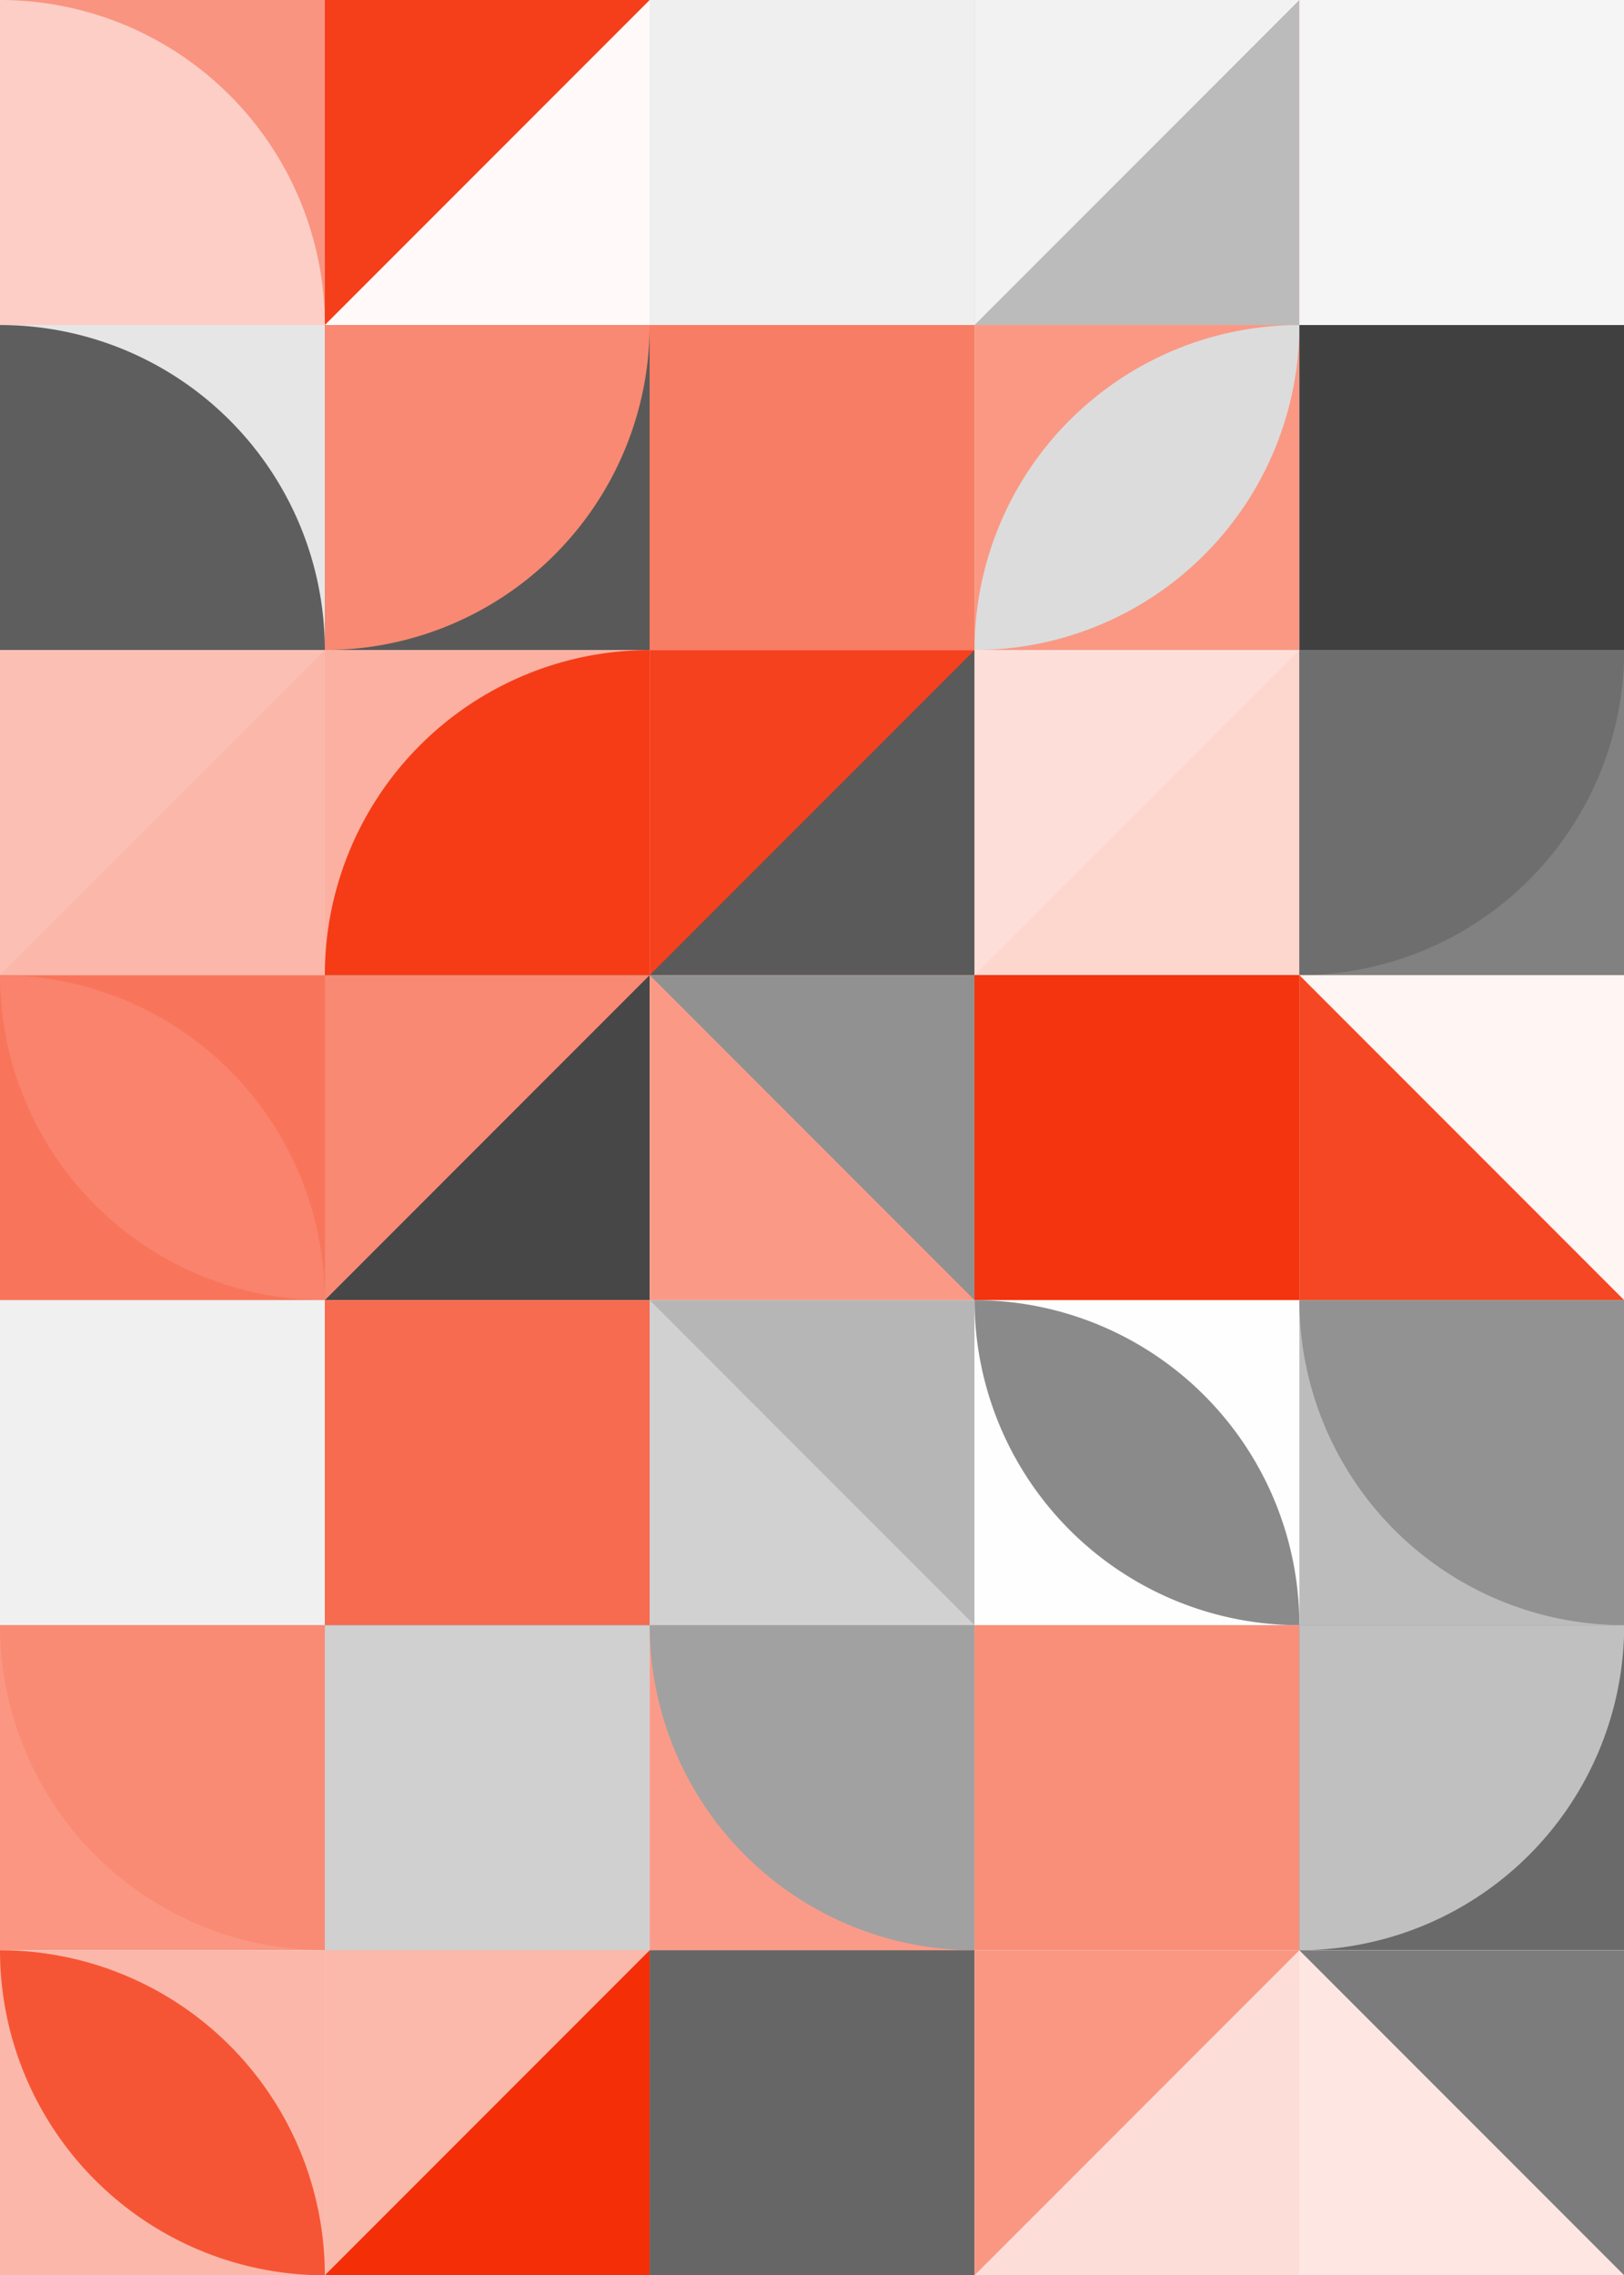 <?xml version="1.0" standalone="no"?><svg xmlns:xlink="http://www.w3.org/1999/xlink" xmlns="http://www.w3.org/2000/svg" viewBox="0 0 1000 1400.011" preserveAspectRatio="xMaxYMax slice"><rect x="0" y="0" width="1000" height="1400.011" fill="#333333" stroke="none"/><g transform="scale(3.293)"><rect x="0" y="0" width="303.714" height="425.2" fill="#ffffff"/><rect x="0" y="0" width="60.74" height="60.74" fill="#f99480"/><path d="M 0 0 A 60.74 60.74 0 0 1 60.74 60.74 L 0 60.74L0 0" fill="#fccec5"/><rect x="60.74" y="0" width="60.74" height="60.74" fill="#fffaf9"/><polygon points="60.74,0 121.48,0 60.74,60.74" fill="#f53e1a"/><rect x="121.49" y="0" width="60.74" height="60.74" fill="#d9d9d9"/><rect x="121.49" y="0" width="60.74" height="60.74" fill="#efefef"/><rect x="182.23" y="0" width="60.74" height="60.74" fill="#bbbbbb"/><polygon points="182.23,0 242.97,0 182.23,60.74" fill="#f2f2f2"/><rect x="242.97" y="0" width="60.74" height="60.74" fill="#f9937e"/><rect x="242.97" y="0" width="60.74" height="60.74" fill="#f5f5f5"/><rect x="0" y="60.74" width="60.74" height="60.74" fill="#e6e6e6"/><path d="M 0 60.74 A 60.74 60.74 0 0 1 60.74 121.48 L 0 121.48L0 60.74" fill="#5e5e5e"/><rect x="60.74" y="60.74" width="60.74" height="60.74" fill="#595959"/><path d="M 60.74 121.48 A 60.74 60.74 0 0 0 121.48 60.74 L 60.74 60.74L60.74 121.48" fill="#f98972"/><rect x="121.49" y="60.74" width="60.74" height="60.74" fill="#f64b29"/><rect x="121.49" y="60.74" width="60.74" height="60.74" fill="#f87d65"/><rect x="182.23" y="60.74" width="60.74" height="60.74" fill="#fa9884"/><path d="M 182.23 121.48 A 60.74 60.74 0 0 1  242.97 60.74 L 182.23 121.48 A 60.74 60.74 0 0 0 242.97 60.74" fill="#dcdcdc"/><rect x="242.97" y="60.74" width="60.74" height="60.74" fill="#eeeeee"/><rect x="242.97" y="60.74" width="60.74" height="60.74" fill="#404040"/><rect x="0" y="121.49" width="60.74" height="60.74" fill="#fcbfb3"/><polygon points="60.74,121.49 60.74,182.23 0,182.23" fill="#fbb8aa"/><rect x="60.74" y="121.49" width="60.74" height="60.74" fill="#fbb0a1"/><path d="M 60.74 182.23 A 60.74 60.74 0 0 1  121.48 121.49 L 121.48 182.23L60.74 182.23" fill="#f53c17"/><rect x="121.49" y="121.49" width="60.74" height="60.74" fill="#f5411e"/><polygon points="182.23,121.49 182.23,182.23 121.49,182.23" fill="#5a5a5a"/><rect x="182.23" y="121.49" width="60.74" height="60.74" fill="#fdded8"/><polygon points="242.97,121.49 242.97,182.23 182.23,182.23" fill="#fdd6ce"/><rect x="242.97" y="121.49" width="60.74" height="60.74" fill="#818181"/><path d="M 242.97 182.23 A 60.74 60.74 0 0 0 303.71 121.49 L 242.97 121.49L242.97 182.23" fill="#6e6e6e"/><rect x="0" y="182.23" width="60.74" height="60.74" fill="#f8755b"/><path d="M 0 182.23 A 60.74 60.74 0 0 1  60.74 242.97 L 0 182.23 A 60.74 60.74 0 0 0 60.74 242.97" fill="#f9836c"/><rect x="60.74" y="182.23" width="60.74" height="60.74" fill="#474747"/><polygon points="60.74,182.23 121.48,182.23 60.74,242.97" fill="#f98973"/><rect x="121.49" y="182.23" width="60.74" height="60.74" fill="#fa9a86"/><polygon points="121.49,182.23 182.23,182.23 182.23,242.97" fill="#919191"/><rect x="182.23" y="182.23" width="60.74" height="60.74" fill="#f4330d"/><rect x="182.23" y="182.23" width="60.74" height="60.74" fill="#f4340e"/><rect x="242.97" y="182.23" width="60.74" height="60.74" fill="#f54724"/><polygon points="242.97,182.23 303.71,182.23 303.71,242.97" fill="#fff6f4"/><rect x="0" y="242.97" width="60.74" height="60.74" fill="#b2b2b2"/><rect x="0" y="242.97" width="60.74" height="60.74" fill="#f0f0f0"/><rect x="60.74" y="242.97" width="60.74" height="60.74" fill="#fbb0a1"/><rect x="60.74" y="242.97" width="60.74" height="60.74" fill="#f76b50"/><rect x="121.49" y="242.97" width="60.74" height="60.74" fill="#b6b6b6"/><polygon points="121.49,242.97 182.23,303.71 121.49,303.71" fill="#d1d1d1"/><rect x="182.23" y="242.97" width="60.74" height="60.74" fill="#fffefe"/><path d="M 182.23 242.97 A 60.74 60.74 0 0 1  242.97 303.71 L 182.23 242.97 A 60.74 60.74 0 0 0 242.97 303.71" fill="#8a8a8a"/><rect x="242.97" y="242.97" width="60.74" height="60.74" fill="#bcbcbc"/><path d="M 242.97 242.97 A 60.74 60.74 0 0 0 303.71 303.71 L 303.71 242.97L242.97 242.97" fill="#929292"/><rect x="0" y="303.71" width="60.74" height="60.74" fill="#fa9682"/><path d="M 0 303.71 A 60.74 60.74 0 0 0 60.74 364.45 L 60.74 303.71L0 303.71" fill="#f98b75"/><rect x="60.74" y="303.71" width="60.74" height="60.74" fill="#565656"/><rect x="60.74" y="303.71" width="60.74" height="60.74" fill="#d0d0d0"/><rect x="121.49" y="303.71" width="60.74" height="60.74" fill="#fa9b89"/><path d="M 121.49 303.71 A 60.74 60.74 0 0 0 182.23 364.45 L 182.23 303.71L121.49 303.71" fill="#a1a1a1"/><rect x="182.23" y="303.71" width="60.74" height="60.74" fill="#c7c7c7"/><rect x="182.23" y="303.71" width="60.74" height="60.74" fill="#f98f79"/><rect x="242.97" y="303.71" width="60.74" height="60.74" fill="#6a6a6a"/><path d="M 242.97 364.45 A 60.74 60.74 0 0 0 303.71 303.71 L 242.97 303.71L242.97 364.45" fill="#c0c0c0"/><rect x="0" y="364.46" width="60.74" height="60.74" fill="#fbb8aa"/><path d="M 0 364.46 A 60.74 60.74 0 0 1  60.74 425.2 L 0 364.46 A 60.74 60.74 0 0 0 60.74 425.2" fill="#f65535"/><rect x="60.74" y="364.46" width="60.74" height="60.74" fill="#fbb9ac"/><polygon points="121.48,364.46 121.48,425.2 60.74,425.2" fill="#f42e07"/><rect x="121.49" y="364.46" width="60.74" height="60.74" fill="#f87a61"/><rect x="121.49" y="364.46" width="60.74" height="60.74" fill="#666666"/><rect x="182.23" y="364.46" width="60.74" height="60.74" fill="#fa9783"/><polygon points="242.97,364.46 242.97,425.2 182.23,425.2" fill="#fdddd7"/><rect x="242.97" y="364.46" width="60.74" height="60.74" fill="#fee7e2"/><polygon points="242.97,364.46 303.71,364.46 303.71,425.2" fill="#7c7c7c"/></g></svg>